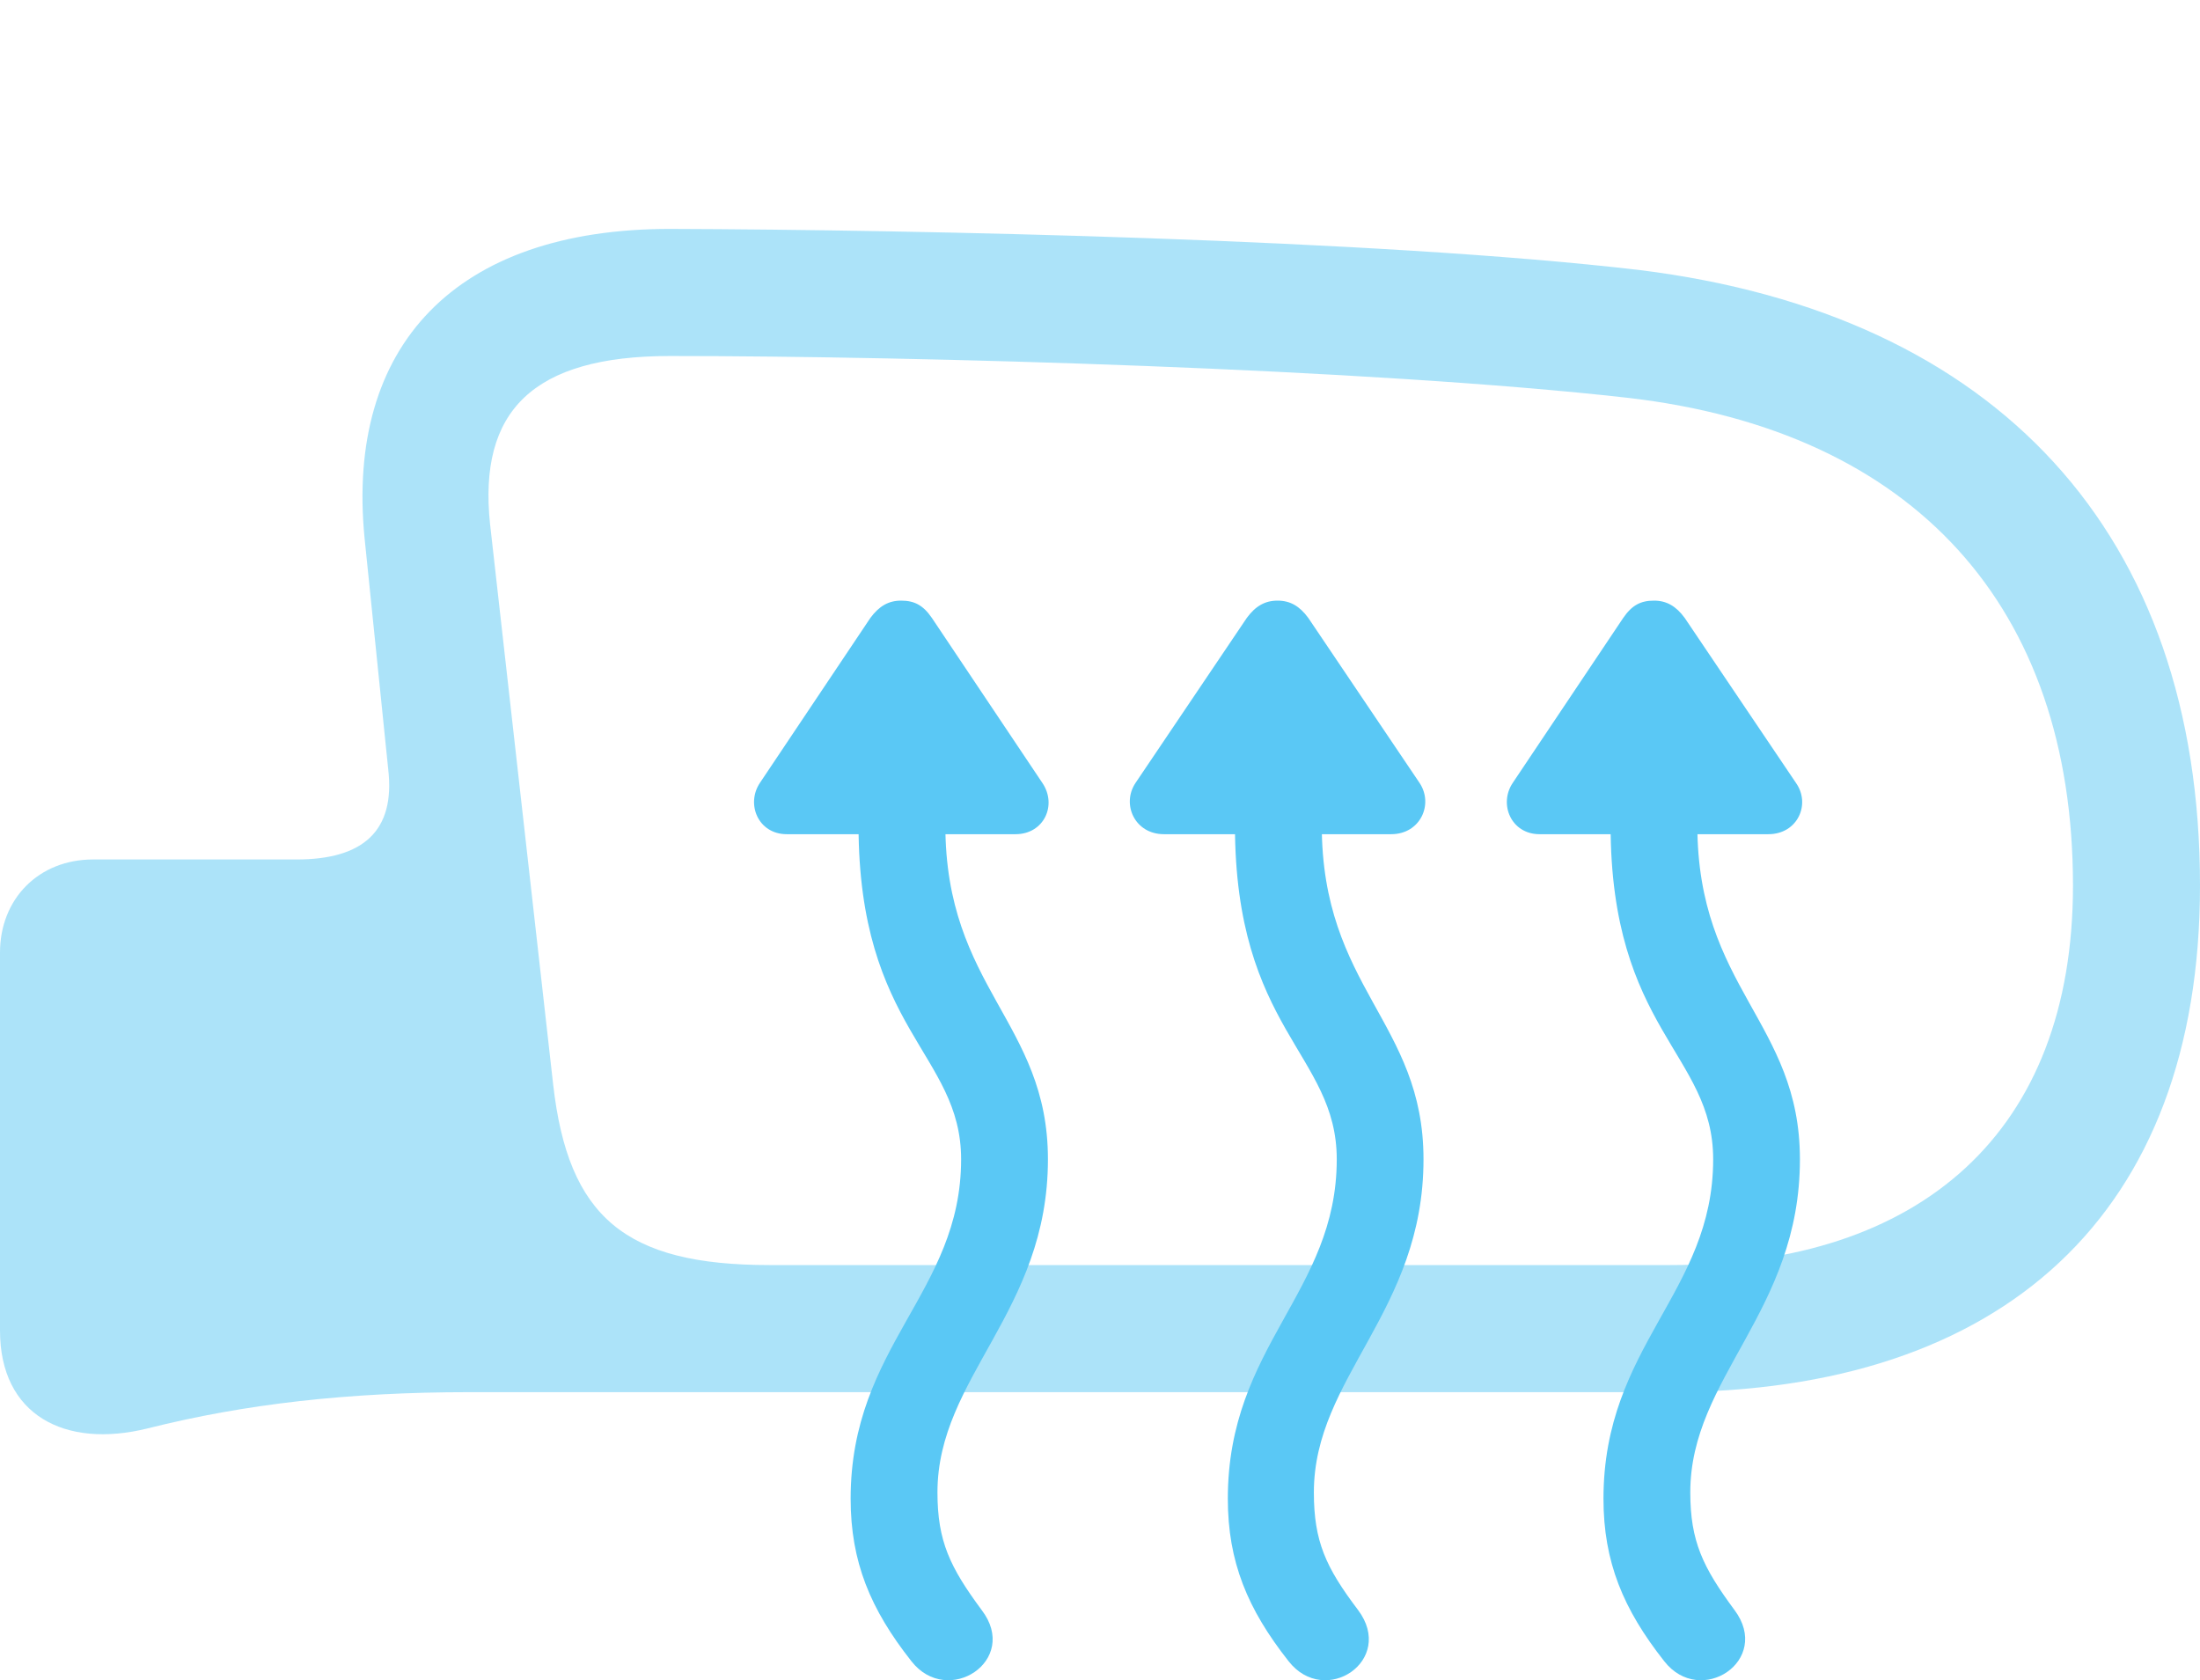 <?xml version="1.0" encoding="UTF-8"?>
<!--Generator: Apple Native CoreSVG 175.5-->
<!DOCTYPE svg
PUBLIC "-//W3C//DTD SVG 1.1//EN"
       "http://www.w3.org/Graphics/SVG/1.1/DTD/svg11.dtd">
<svg version="1.1" xmlns="http://www.w3.org/2000/svg" xmlns:xlink="http://www.w3.org/1999/xlink" width="34.033" height="25.991">
 <g>
  <rect height="25.991" opacity="0" width="34.033" x="0" y="0"/>
  <path d="M34.033 13.698C34.033 8.253 30.896 4.86 25.354 4.176C21.289 3.7 14.197 3.554 10.364 3.541C7.043 3.541 5.347 5.348 5.64 8.327L6.006 11.903C6.116 12.855 5.615 13.295 4.59 13.295L1.44 13.295C0.598 13.295 0 13.905 0 14.735L0 20.582C0 21.889 1.001 22.413 2.283 22.096C3.784 21.718 5.383 21.535 7.263 21.535L25.806 21.535C30.981 21.535 34.033 18.788 34.033 13.698ZM32.068 13.698C32.068 17.506 29.724 19.569 25.842 19.569L11.902 19.569C9.668 19.569 8.789 18.825 8.557 16.774L7.581 8.107C7.397 6.361 8.24 5.507 10.364 5.507C14.197 5.507 21.179 5.702 25.183 6.154C29.614 6.666 32.068 9.389 32.068 13.698Z" fill="#5ac8f5" fill-opacity="0.5"/>
  <path d="M15.185 24.904C14.697 24.244 14.502 23.842 14.502 23.085C14.502 21.303 16.211 20.29 16.211 17.933C16.211 15.809 14.624 15.285 14.624 12.758L14.624 12.306L13.281 12.306L13.281 12.758C13.281 15.931 14.868 16.298 14.868 17.933C14.868 19.997 13.159 20.814 13.159 23.183C13.159 24.159 13.464 24.892 14.099 25.697C14.661 26.417 15.784 25.685 15.185 24.904ZM11.755 12.111C11.536 12.44 11.731 12.904 12.17 12.904L15.71 12.904C16.15 12.904 16.357 12.453 16.125 12.111L14.416 9.559C14.282 9.364 14.148 9.291 13.94 9.291C13.745 9.291 13.599 9.376 13.464 9.559ZM21.008 24.904C20.508 24.244 20.325 23.842 20.325 23.085C20.325 21.303 22.021 20.29 22.021 17.933C22.021 15.809 20.447 15.285 20.447 12.758L20.447 12.306L19.104 12.306L19.104 12.758C19.104 15.931 20.679 16.298 20.679 17.933C20.679 19.997 18.994 20.814 18.994 23.183C18.994 24.159 19.299 24.892 19.934 25.697C20.496 26.417 21.594 25.685 21.008 24.904ZM17.566 12.111C17.346 12.44 17.554 12.904 18.005 12.904L21.521 12.904C21.973 12.904 22.18 12.44 21.96 12.111L20.239 9.559C20.105 9.376 19.959 9.291 19.763 9.291C19.568 9.291 19.421 9.376 19.287 9.559ZM26.831 24.904C26.343 24.244 26.148 23.842 26.148 23.085C26.148 21.303 27.844 20.29 27.844 17.933C27.844 15.809 26.257 15.285 26.257 12.758L26.257 12.306L24.915 12.306L24.915 12.758C24.915 15.931 26.502 16.298 26.502 17.933C26.502 19.997 24.805 20.814 24.805 23.183C24.805 24.159 25.11 24.892 25.745 25.697C26.306 26.417 27.417 25.685 26.831 24.904ZM23.401 12.111C23.181 12.44 23.377 12.904 23.816 12.904L27.356 12.904C27.808 12.904 28.015 12.44 27.783 12.111L26.062 9.559C25.928 9.376 25.781 9.291 25.586 9.291C25.378 9.291 25.244 9.364 25.11 9.559Z" fill="#5ac8f5"/>
 </g>
</svg>
